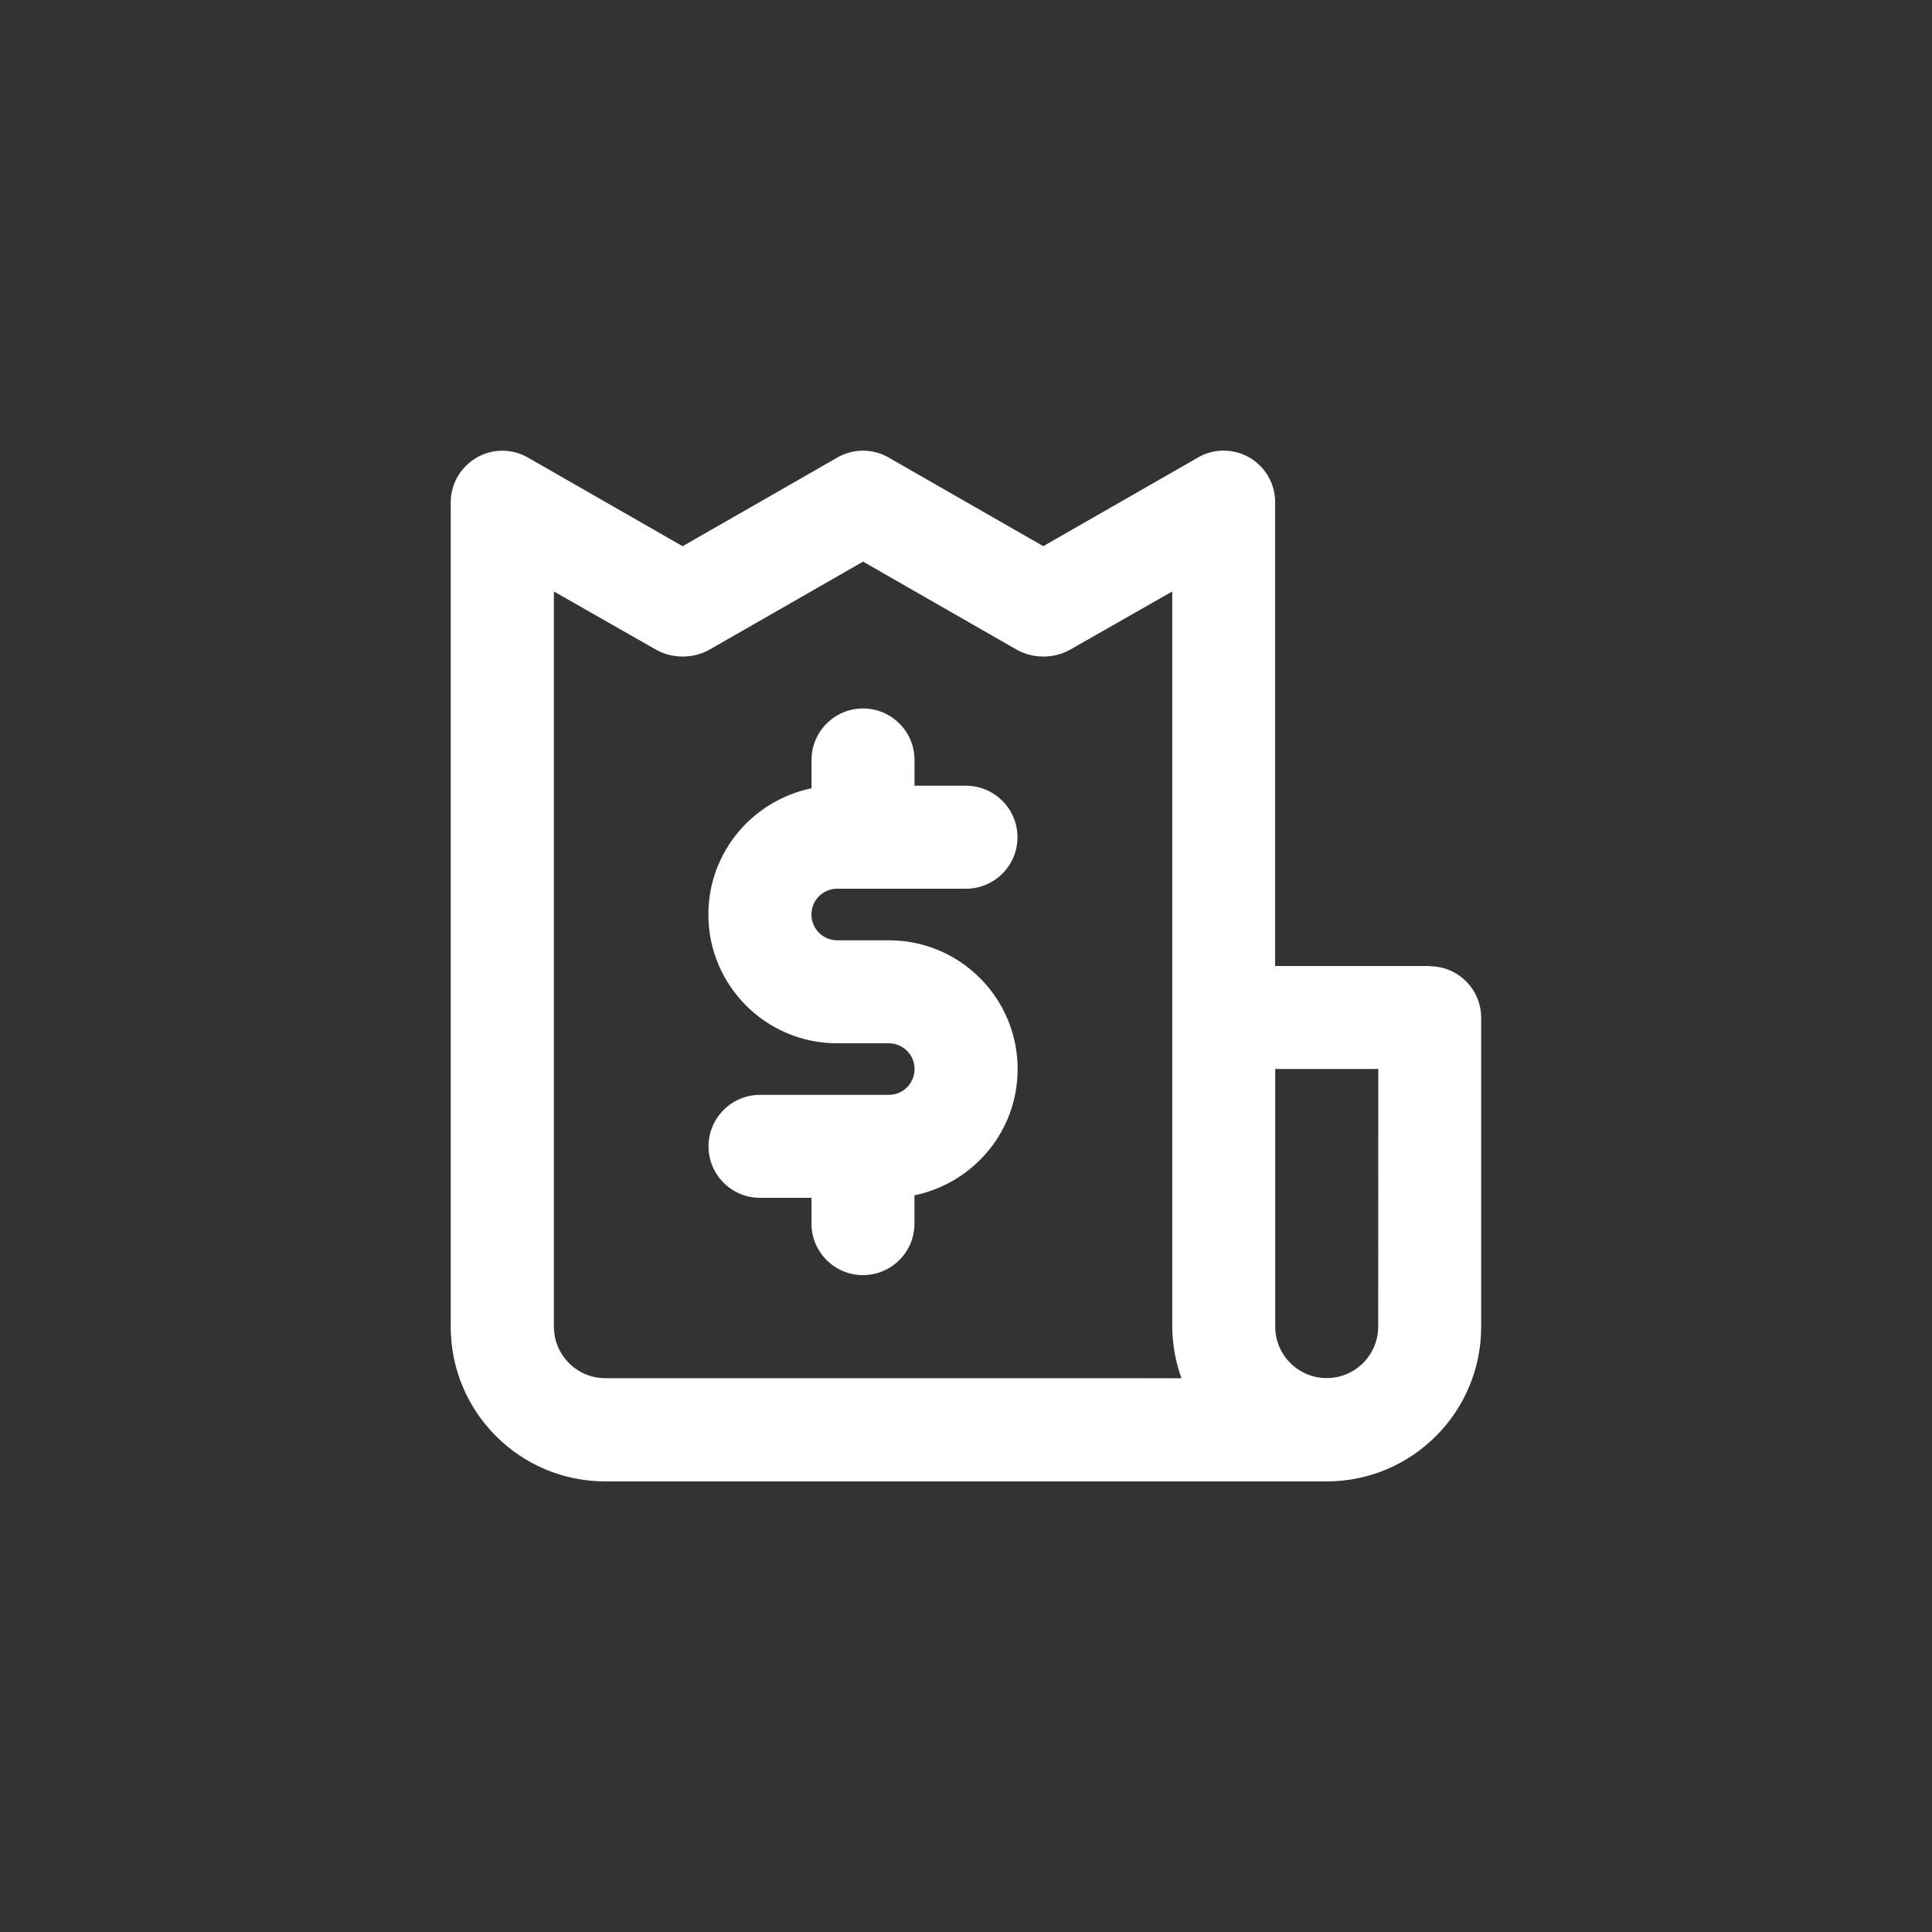 <!-- Generated by IcoMoon.io -->
<svg version="1.1" xmlns="http://www.w3.org/2000/svg" width="40" height="40" viewBox="0 0 40 40">
<rect x="0" y="0" width="40" height="40" fill="#333333" stroke="none"/>
<title>ul-bill</title>
<path fill="#fff" d="M17.334 18.4h2.666c0.589 0 1.066-0.478 1.066-1.066s-0.478-1.066-1.066-1.066v0h-1.066v-0.534c0-0.589-0.478-1.066-1.066-1.066s-1.066 0.478-1.066 1.066v0 0.586c-1.227 0.256-2.136 1.329-2.136 2.614 0 1.473 1.194 2.666 2.666 2.666 0.001 0 0.002 0 0.003 0h1.066c0.294 0 0.534 0.238 0.534 0.534s-0.238 0.534-0.534 0.534v0h-2.666c-0.589 0-1.066 0.478-1.066 1.066s0.478 1.066 1.066 1.066v0h1.066v0.534c0 0.589 0.478 1.066 1.066 1.066s1.066-0.478 1.066-1.066v0-0.586c1.227-0.256 2.136-1.329 2.136-2.614 0-1.473-1.194-2.666-2.666-2.666-0.001 0-0.002 0-0.003 0h-1.066c-0.294 0-0.534-0.238-0.534-0.534s0.238-0.534 0.534-0.534v0zM29.6 20h-3.2v-9.6c0-0.002 0-0.002 0-0.004 0-0.393-0.212-0.736-0.528-0.921l-0.005-0.002c-0.153-0.090-0.337-0.143-0.534-0.143s-0.38 0.053-0.538 0.146l0.005-0.002-3.2 1.834-3.2-1.834c-0.153-0.090-0.337-0.143-0.534-0.143s-0.38 0.053-0.538 0.146l0.005-0.002-3.2 1.834-3.2-1.834c-0.153-0.090-0.337-0.143-0.534-0.143s-0.38 0.053-0.538 0.146l0.005-0.002c-0.321 0.188-0.534 0.531-0.534 0.924 0 0.002 0 0.003 0 0.005v0 17.066c0 1.767 1.433 3.2 3.2 3.2v0h14.934c1.767 0 3.2-1.433 3.2-3.2v0-6.4c0-0.589-0.478-1.066-1.066-1.066v0zM12.534 28.534c-0.589 0-1.066-0.478-1.066-1.066v0-15.222l2.134 1.216c0.154 0.082 0.338 0.131 0.534 0.131s0.378-0.049 0.539-0.134l-0.006 0.003 3.2-1.834 3.2 1.834c0.154 0.082 0.338 0.131 0.534 0.131s0.378-0.049 0.539-0.134l-0.006 0.003 2.134-1.216v15.222c0.003 0.383 0.074 0.75 0.199 1.089l-0.007-0.022zM28.534 27.466c0 0.589-0.478 1.066-1.066 1.066s-1.066-0.478-1.066-1.066v0-5.334h2.134z"></path>
</svg>

